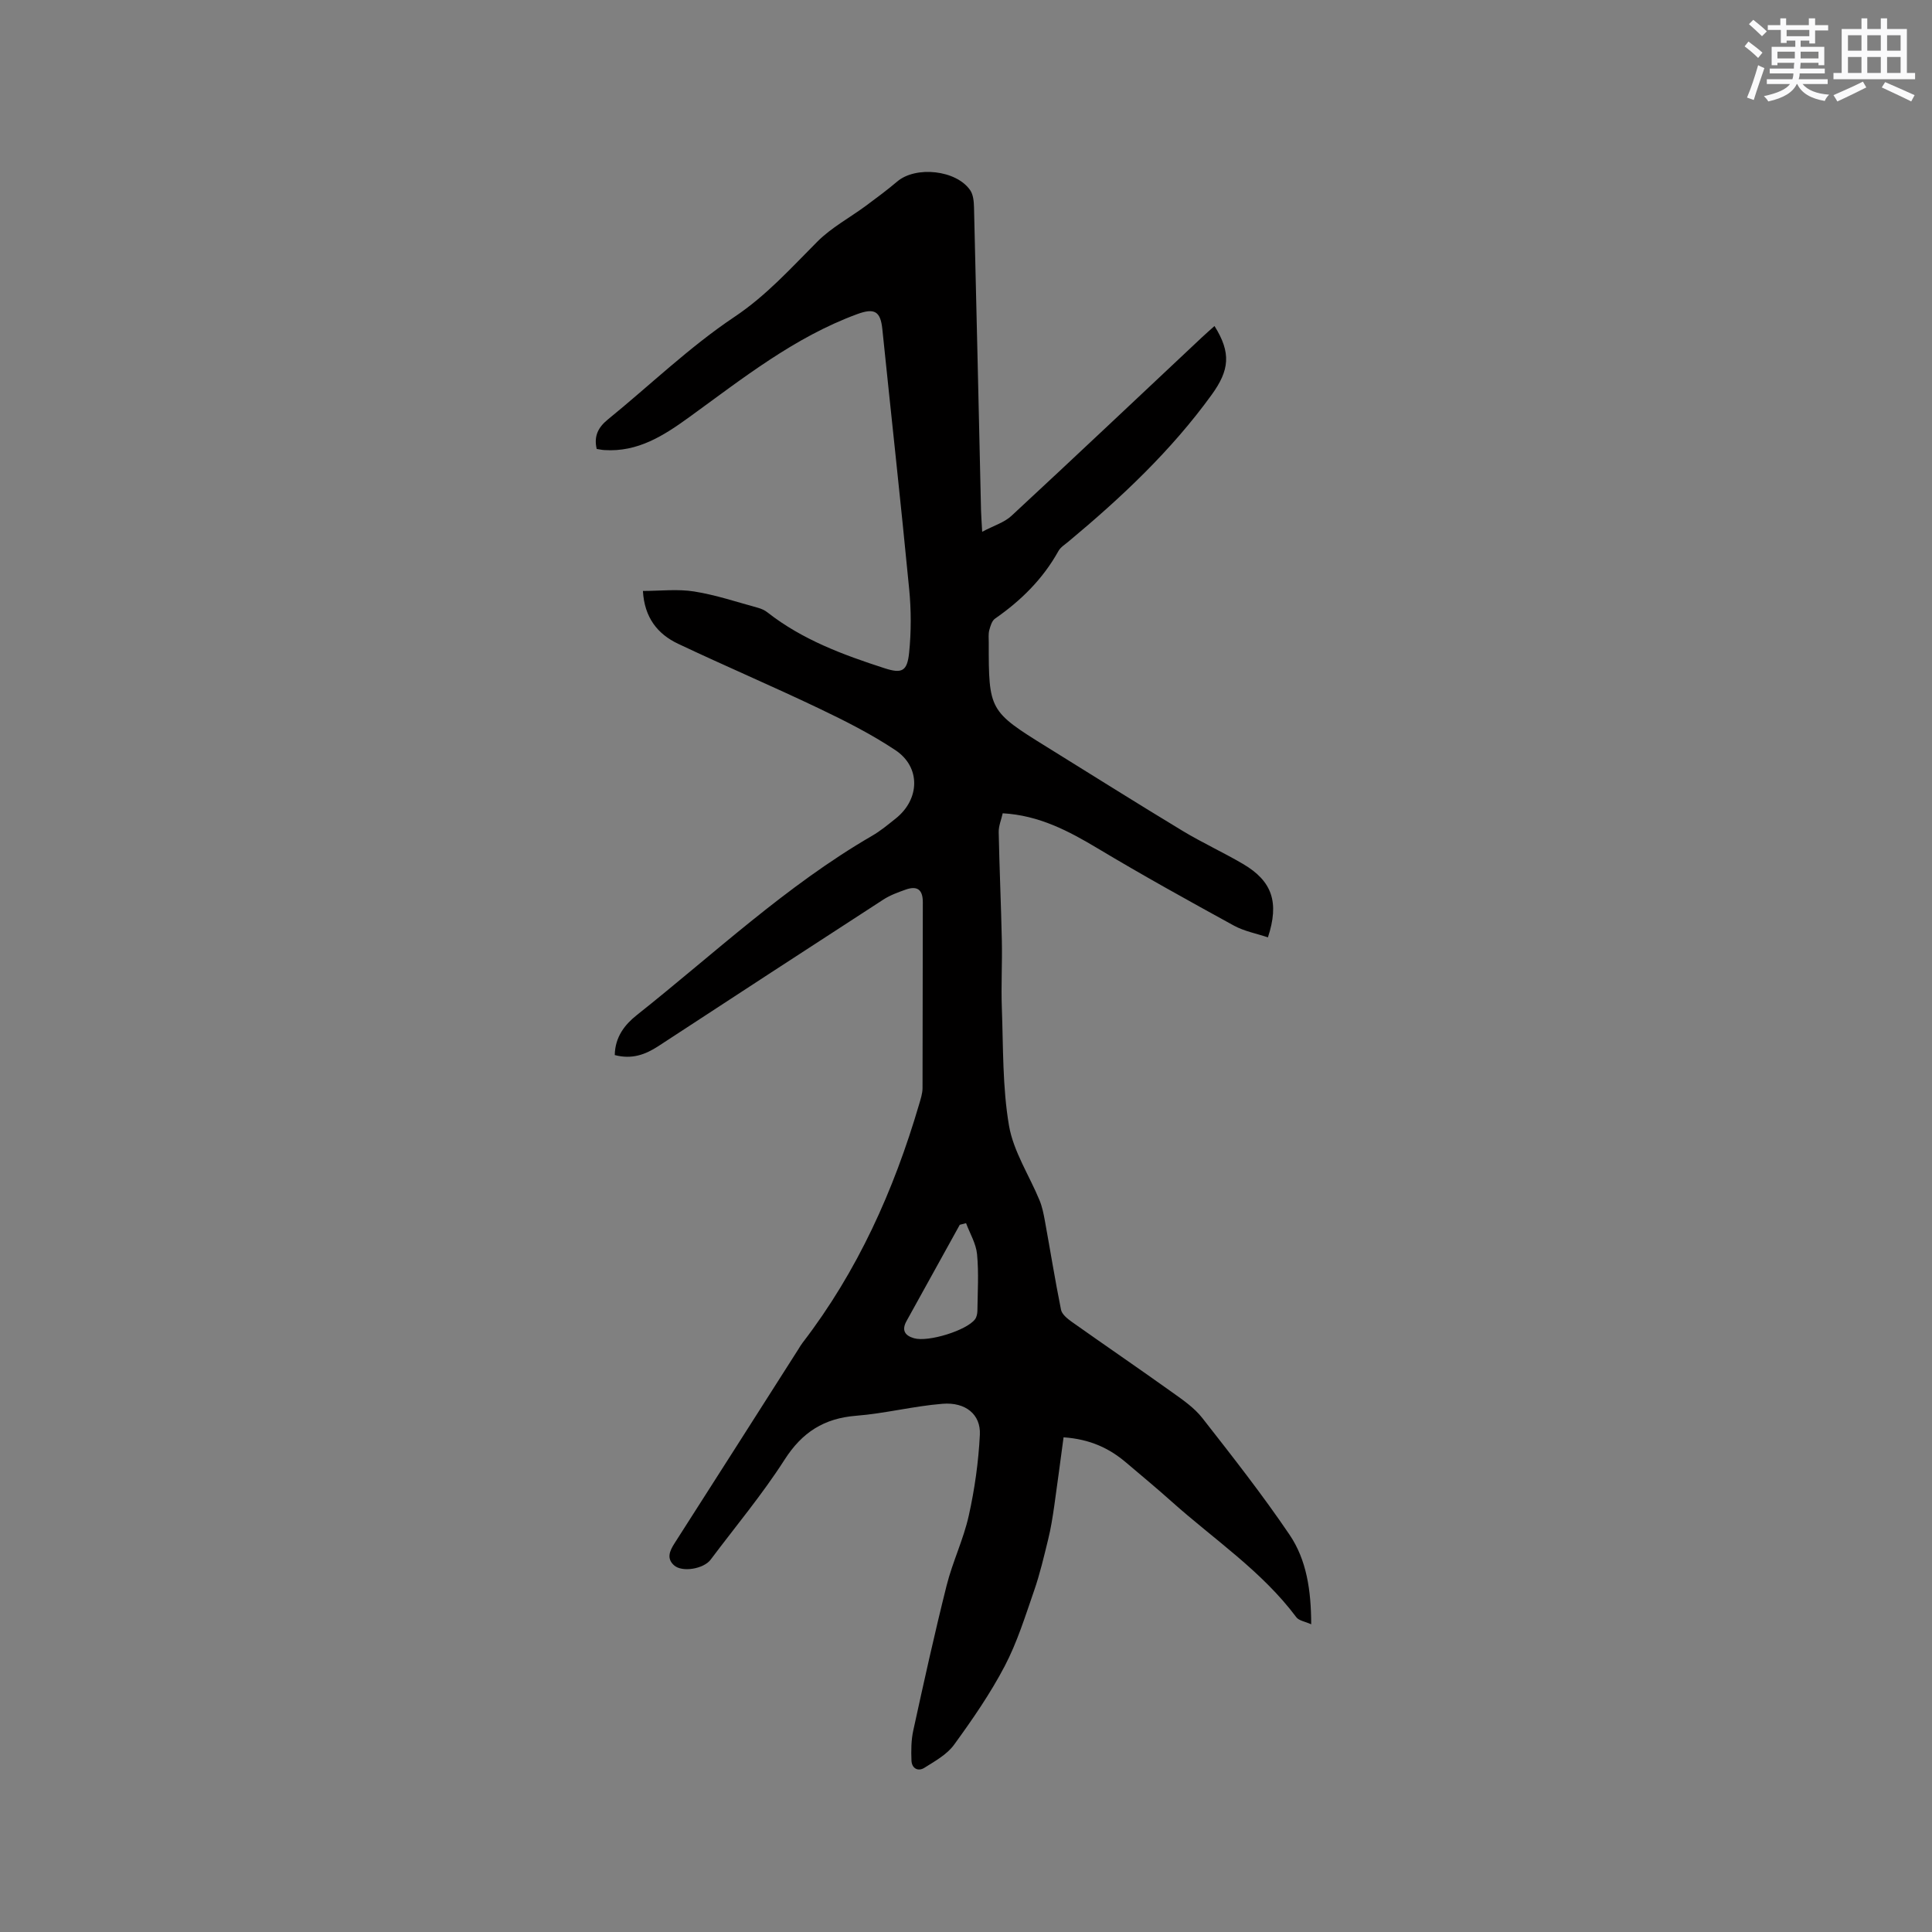<svg enable-background="new 0 0 400 400" viewBox="0 0 400 400" xmlns="http://www.w3.org/2000/svg"><rect x="0" y="0" width="400" height="400" fill="#808080" stroke="none"/><path d="m127.28 218.44c.06-3.77 2.11-6.33 4.53-8.25 16.01-12.7 30.94-26.82 48.75-37.15 1.73-1 3.3-2.31 4.87-3.56 5.03-3.99 5.24-10.66-.05-14.17-4.99-3.32-10.41-6.06-15.84-8.65-9.64-4.6-19.48-8.8-29.14-13.37-4.25-2.01-6.98-5.42-7.29-10.94 3.59 0 7.18-.44 10.61.11 4.47.71 8.83 2.18 13.22 3.38.69.19 1.41.51 1.97.96 7.22 5.66 15.66 8.78 24.23 11.55 3.59 1.16 4.68.64 5.08-3.17.45-4.38.44-8.88.01-13.27-1.73-17.93-3.71-35.84-5.55-53.76-.38-3.73-1.64-4.42-5.19-3.12-13.01 4.78-23.72 13.31-34.74 21.3-5.34 3.87-10.69 7.31-17.64 6.85-.51-.03-1.02-.15-1.57-.23-.62-2.65.3-4.47 2.32-6.11 8.72-7.09 16.88-15 26.17-21.21 6.67-4.46 11.73-10.13 17.23-15.64 2.88-2.88 6.63-4.89 9.96-7.34 2.21-1.64 4.43-3.28 6.53-5.06 3.84-3.28 12.25-2.41 15.13 1.81.64.94.75 2.37.78 3.59.51 20.88.97 41.76 1.45 62.64.03 1.14.12 2.28.24 4.47 2.42-1.29 4.58-1.92 6.05-3.29 13.22-12.25 26.32-24.64 39.46-36.98.84-.79 1.71-1.54 2.59-2.33 3.49 5.56 3.09 9.15-.58 14.22-8.4 11.61-18.72 21.3-29.66 30.41-.73.61-1.63 1.16-2.07 1.95-3.21 5.78-7.74 10.26-13.13 14-.65.45-.96 1.54-1.19 2.39-.21.8-.11 1.68-.11 2.53-.02 14.04.11 14.27 11.99 21.63 9.37 5.81 18.69 11.68 28.12 17.38 4.07 2.46 8.42 4.45 12.53 6.86 6.05 3.55 7.55 7.95 5.16 15.2-2.35-.79-4.89-1.26-7.04-2.43-9.46-5.19-18.91-10.42-28.17-15.97-6.06-3.63-12.16-6.86-19.7-7.29-.29 1.32-.86 2.63-.83 3.92.15 7.49.49 14.97.65 22.46.1 4.64-.17 9.29 0 13.92.3 8.14.12 16.39 1.48 24.36.92 5.36 4.2 10.31 6.33 15.48.55 1.34.84 2.8 1.1 4.23 1.12 6.14 2.11 12.3 3.34 18.41.19.95 1.31 1.85 2.2 2.49 6.92 4.9 13.92 9.68 20.82 14.61 2.23 1.59 4.6 3.22 6.25 5.34 6.19 7.91 12.41 15.83 18.04 24.14 3.56 5.25 4.47 11.57 4.49 18.55-1.25-.57-2.54-.74-3.08-1.46-7.15-9.57-17.08-16.13-25.83-23.96-3.08-2.76-6.27-5.39-9.42-8.07-3.47-2.94-7.41-4.83-12.94-5.22-.65 4.78-1.26 9.54-1.94 14.29-.33 2.28-.69 4.57-1.24 6.8-.88 3.59-1.72 7.21-2.93 10.69-1.83 5.27-3.5 10.68-6.08 15.6-2.99 5.7-6.69 11.06-10.49 16.28-1.47 2.02-3.94 3.38-6.13 4.76-1.33.84-2.62.12-2.68-1.5-.08-2.08-.07-4.23.38-6.25 2.19-10.02 4.4-20.05 6.9-30 1.23-4.9 3.5-9.55 4.59-14.48 1.22-5.48 2.01-11.12 2.29-16.73.21-4.19-2.96-6.79-7.74-6.4-6 .48-11.91 2.01-17.9 2.48-6.64.53-11.16 3.42-14.79 9.09-4.62 7.21-10.16 13.83-15.31 20.7-1.43 1.91-5.9 2.69-7.59 1.16-1.57-1.42-.9-2.96.11-4.54 8.58-13.38 17.1-26.8 25.65-40.2.28-.45.54-.91.87-1.33 11.38-14.81 18.88-31.51 24.11-49.32.32-1.11.71-2.25.72-3.38.05-12.83.01-25.65.06-38.48.01-2.68-1.19-3.48-3.57-2.63-1.58.56-3.2 1.15-4.59 2.05-15.56 10.08-31.09 20.21-46.61 30.36-2.7 1.76-5.48 2.77-9.01 1.84zm72.73 34.8c-.43.11-.87.22-1.3.34-3.68 6.65-7.35 13.3-11.03 19.94-1.05 1.9-.33 3.01 1.57 3.55 2.96.84 10.89-1.62 12.62-3.93.34-.46.48-1.16.49-1.75.05-3.91.3-7.84-.07-11.71-.21-2.21-1.48-4.3-2.28-6.44z" fill="#010000"/><g fill="#fafafb"><path d="m361.2 9.6.8-1c.9.7 1.9 1.4 2.9 2.3l-.9 1.1c-1-1-2-1.8-2.8-2.4zm.5 10.6c.9-2.1 1.6-4.3 2.3-6.7.4.2.8.4 1.3.6-.7 2.1-1.5 4.3-2.2 6.6zm.4-15.2.9-.9c1 .8 2 1.6 2.8 2.4l-1 1c-.9-.9-1.8-1.7-2.7-2.5zm12.5-1.2h1.2v1.4h2.7v1.1h-2.7v2.7h-1.2v-.6h-1.8v1.3h4.9v3.8h-1.2v-.5h-3.7c0 .4-.1.9-.1 1.2h5.1v1h-5.2c0 .5-.1.9-.2 1.2h6v1h-5.2c1.1 1.3 2.9 2 5.5 2.2-.4.4-.7.8-.9 1.3-2.9-.5-4.8-1.6-5.7-3.5h-.1c-.8 1.7-2.7 2.9-5.9 3.6-.2-.4-.6-.8-.9-1.1 2.8-.6 4.6-1.4 5.4-2.5h-4.8v-1h5.3c.1-.3.2-.7.2-1.2h-4.9v-1h5c0-.4 0-.8.1-1.2h-3.5v.5h-1.2v-3.8h4.9v-1.3h-1.8v.5h-1.2v-2.7h-2.7v-1h2.6v-1.4h1.2v1.4h4.7v-1.4zm-6.6 8.3h3.6c0-.4 0-.9 0-1.4h-3.6zm1.9-4.6h4.7v-1.3h-4.7zm6.6 3.2h-3.7v1.4h3.7z"/><path d="m385.3 3.8h1.3v2.2h2.8v-2.2h1.3v2.2h4.1v9.1h1.7v1.3h-16.9v-1.3h1.7v-9.1h4.1v-2.2zm.4 13.1.7 1.2c-1.8.9-3.8 1.9-6 2.9-.2-.4-.5-.8-.8-1.3 2.3-1 4.3-1.9 6.1-2.8zm-3.1-6.4h2.8v-3.2h-2.8zm0 4.6h2.8v-3.3h-2.8zm4-4.6h2.8v-3.2h-2.8zm0 4.6h2.8v-3.3h-2.8zm3.7 1.9c2.1.9 4.1 1.8 6.1 2.7l-.7 1.3c-2.2-1.1-4.2-2-6.1-2.9zm3.2-9.7h-2.8v3.2h2.8zm-2.8 7.8h2.8v-3.3h-2.8z"/></g></svg>